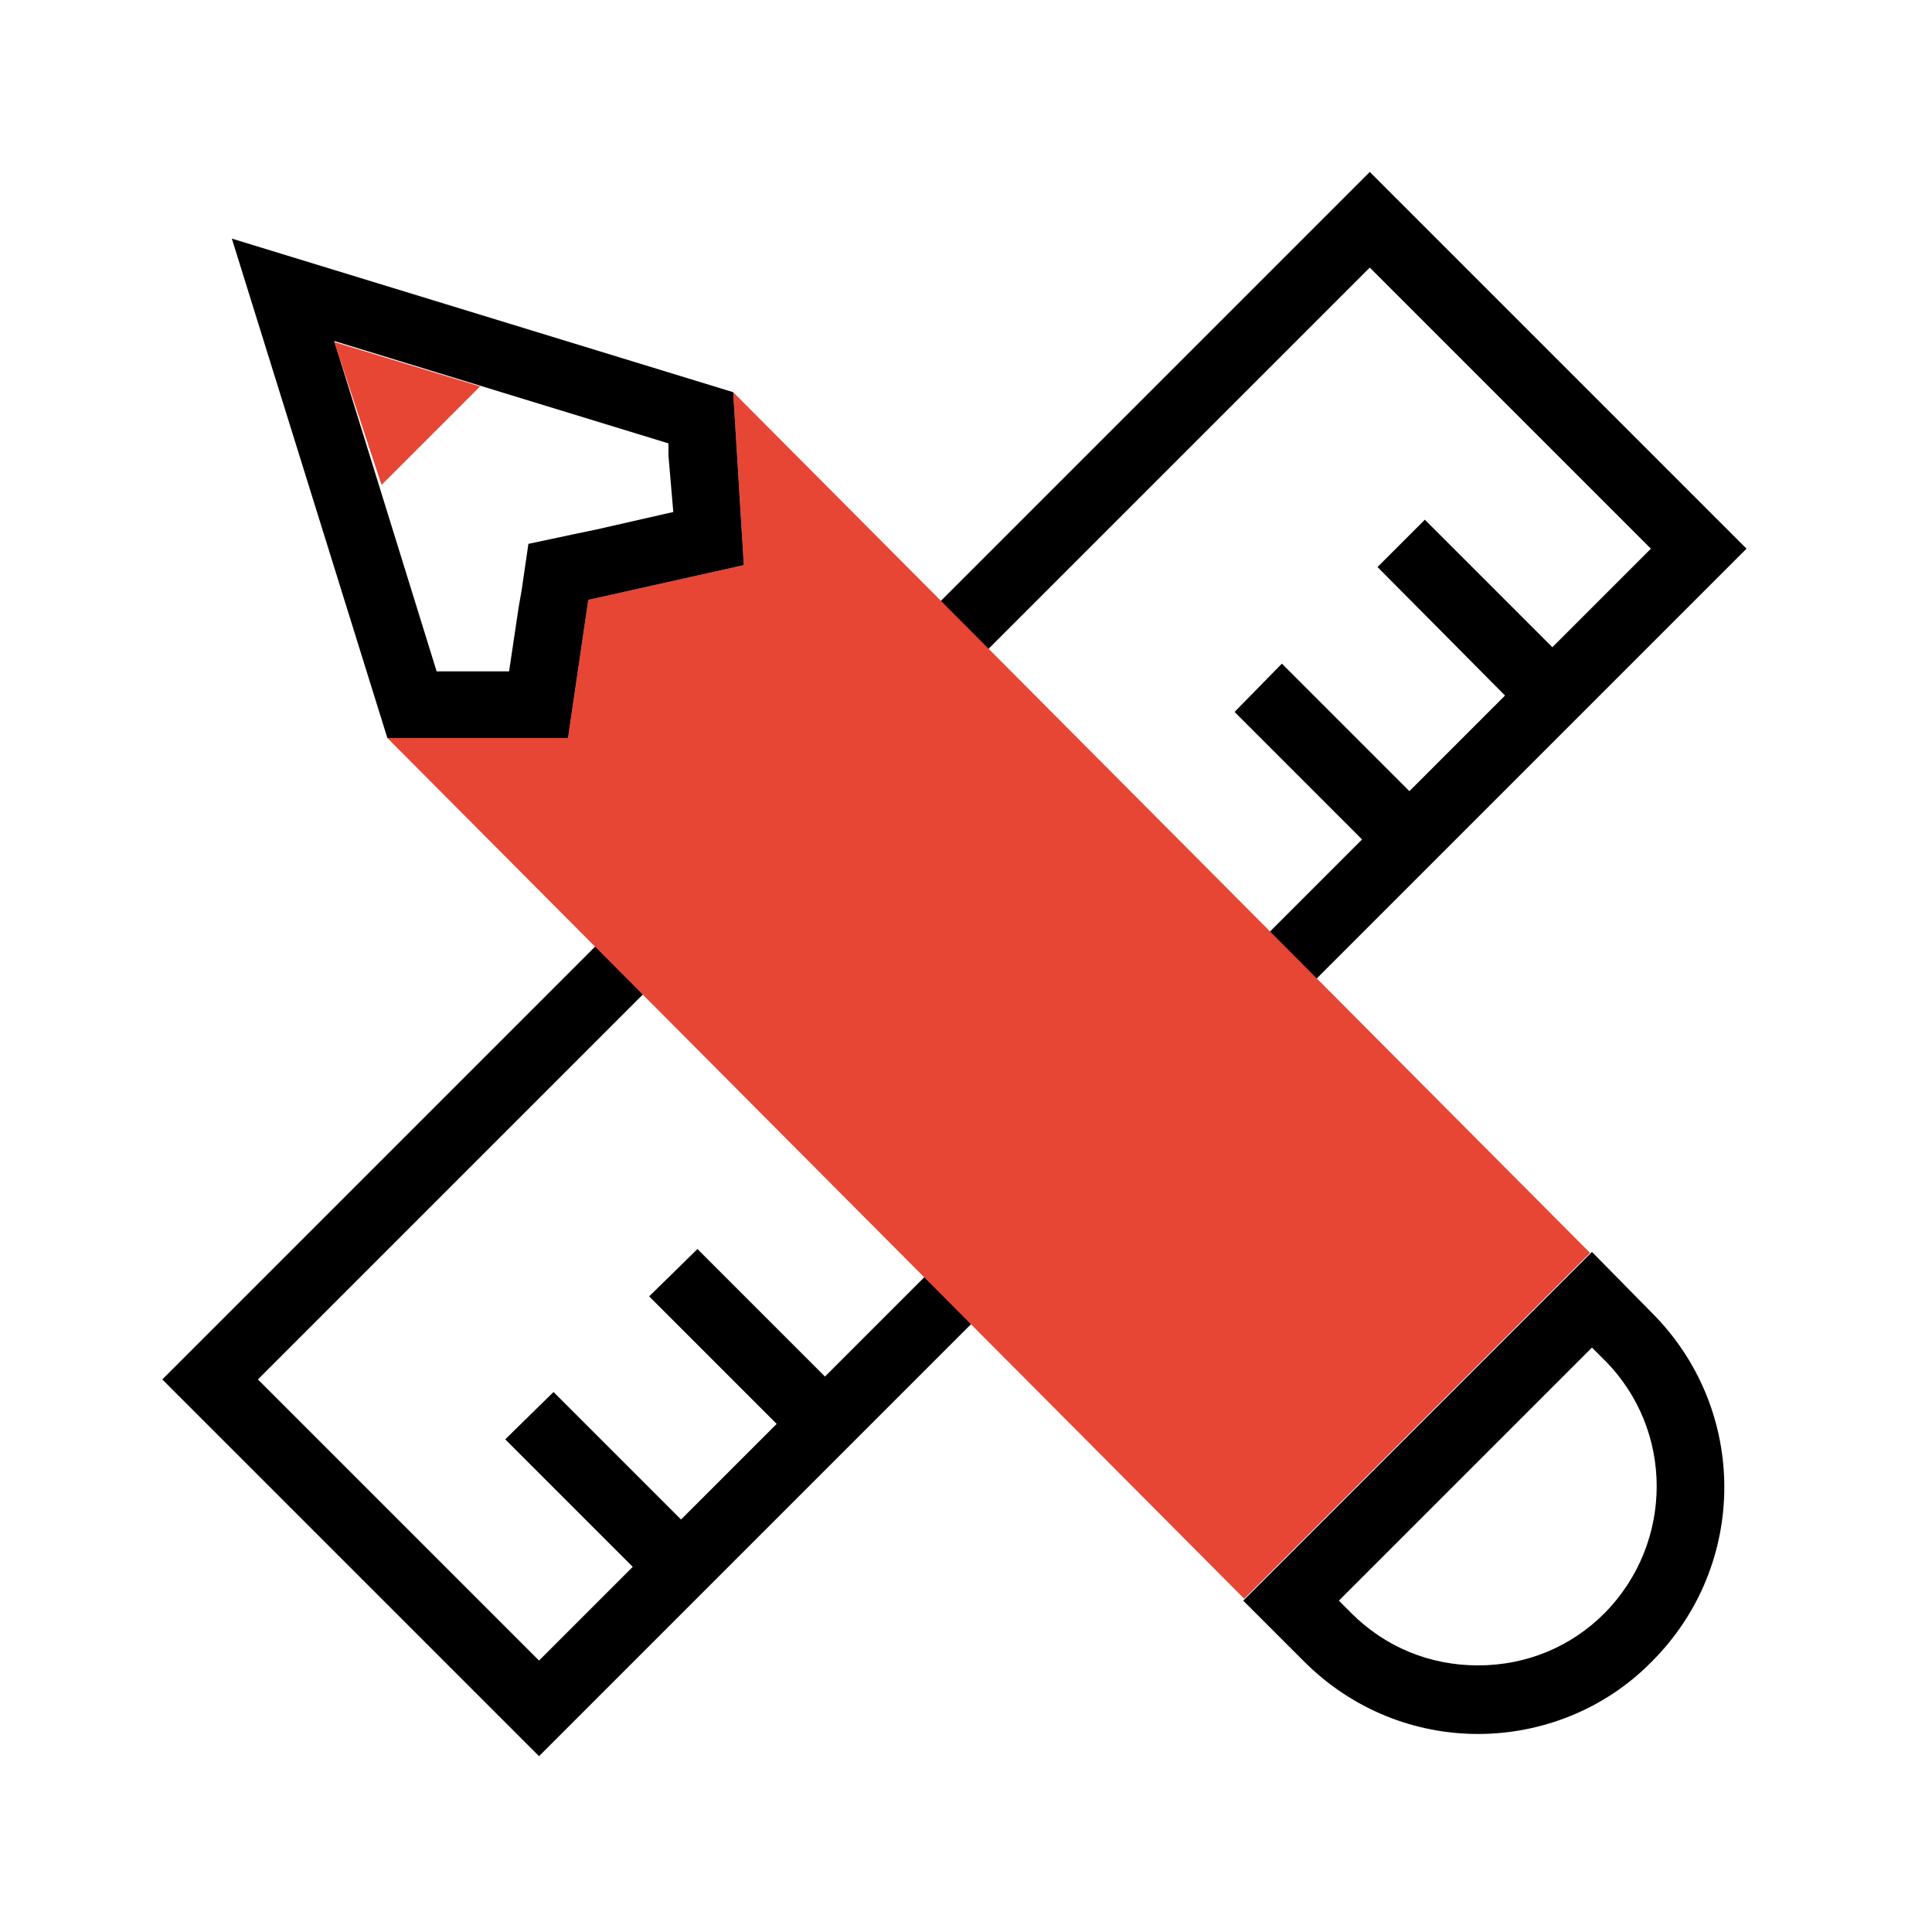 <?xml version="1.0" encoding="UTF-8"?>
<svg id="Layer_1" xmlns="http://www.w3.org/2000/svg" version="1.1" xmlns:xlink="http://www.w3.org/1999/xlink" viewBox="0 0 200 200">
  <!-- Generator: Adobe Illustrator 29.3.0, SVG Export Plug-In . SVG Version: 2.1.0 Build 146)  -->
  <defs>
    <style>
      .st0 {
        fill: #e74634;
      }
    </style>
  </defs>
  <path d="M141.8,17.8L16.8,142.8l39,39,125-125-39-39ZM26.7,142.8L141.8,27.7l29.1,29.1-10.2,10.2-13.2-13.2-4.9,4.9,13.2,13.3-9.9,9.9-13.2-13.2-4.9,5,13.2,13.2-55.6,55.6-13.2-13.2-5,4.9,13.2,13.2-9.9,9.9-13.2-13.2-5,4.9,13.2,13.2-9.7,9.7-29.1-29.1Z"/>
  <path d="M164.8,139.5l1.3,1.3c7.2,7.2,7.2,18.9,0,26.2-3.5,3.5-8.1,5.4-13.1,5.4s-9.6-1.9-13.1-5.4l-1.3-1.3,26.2-26.2M164.8,129.6l-36.1,36.1,6.3,6.3c5,5,11.5,7.5,18,7.5s13.1-2.5,18-7.5c10-10,10-26.1,0-36.1l-6.2-6.3h0Z"/>
  <polygon class="st0" points="75.9 40.6 77 58.5 60.9 62.1 58.8 76.4 40.1 76.4 128.8 165.5 164.6 129.7 75.9 40.6"/>
  <path d="M75.9,40.6l-51.9-15.9,16.1,51.7h18.7l2.1-14.3,16.1-3.6-1.1-17.9ZM61.8,54.8l-2.4.5-4.7,1-.7,4.8-.3,1.7-1,6.7h-7.5l-10.6-34.2,34.6,10.6v1.3c0,0,.5,5.8.5,5.8l-7.9,1.8Z"/>
  <polygon class="st0" points="34.6 35.4 49.7 40 39.5 50.2 34.6 35.4"/>
</svg>